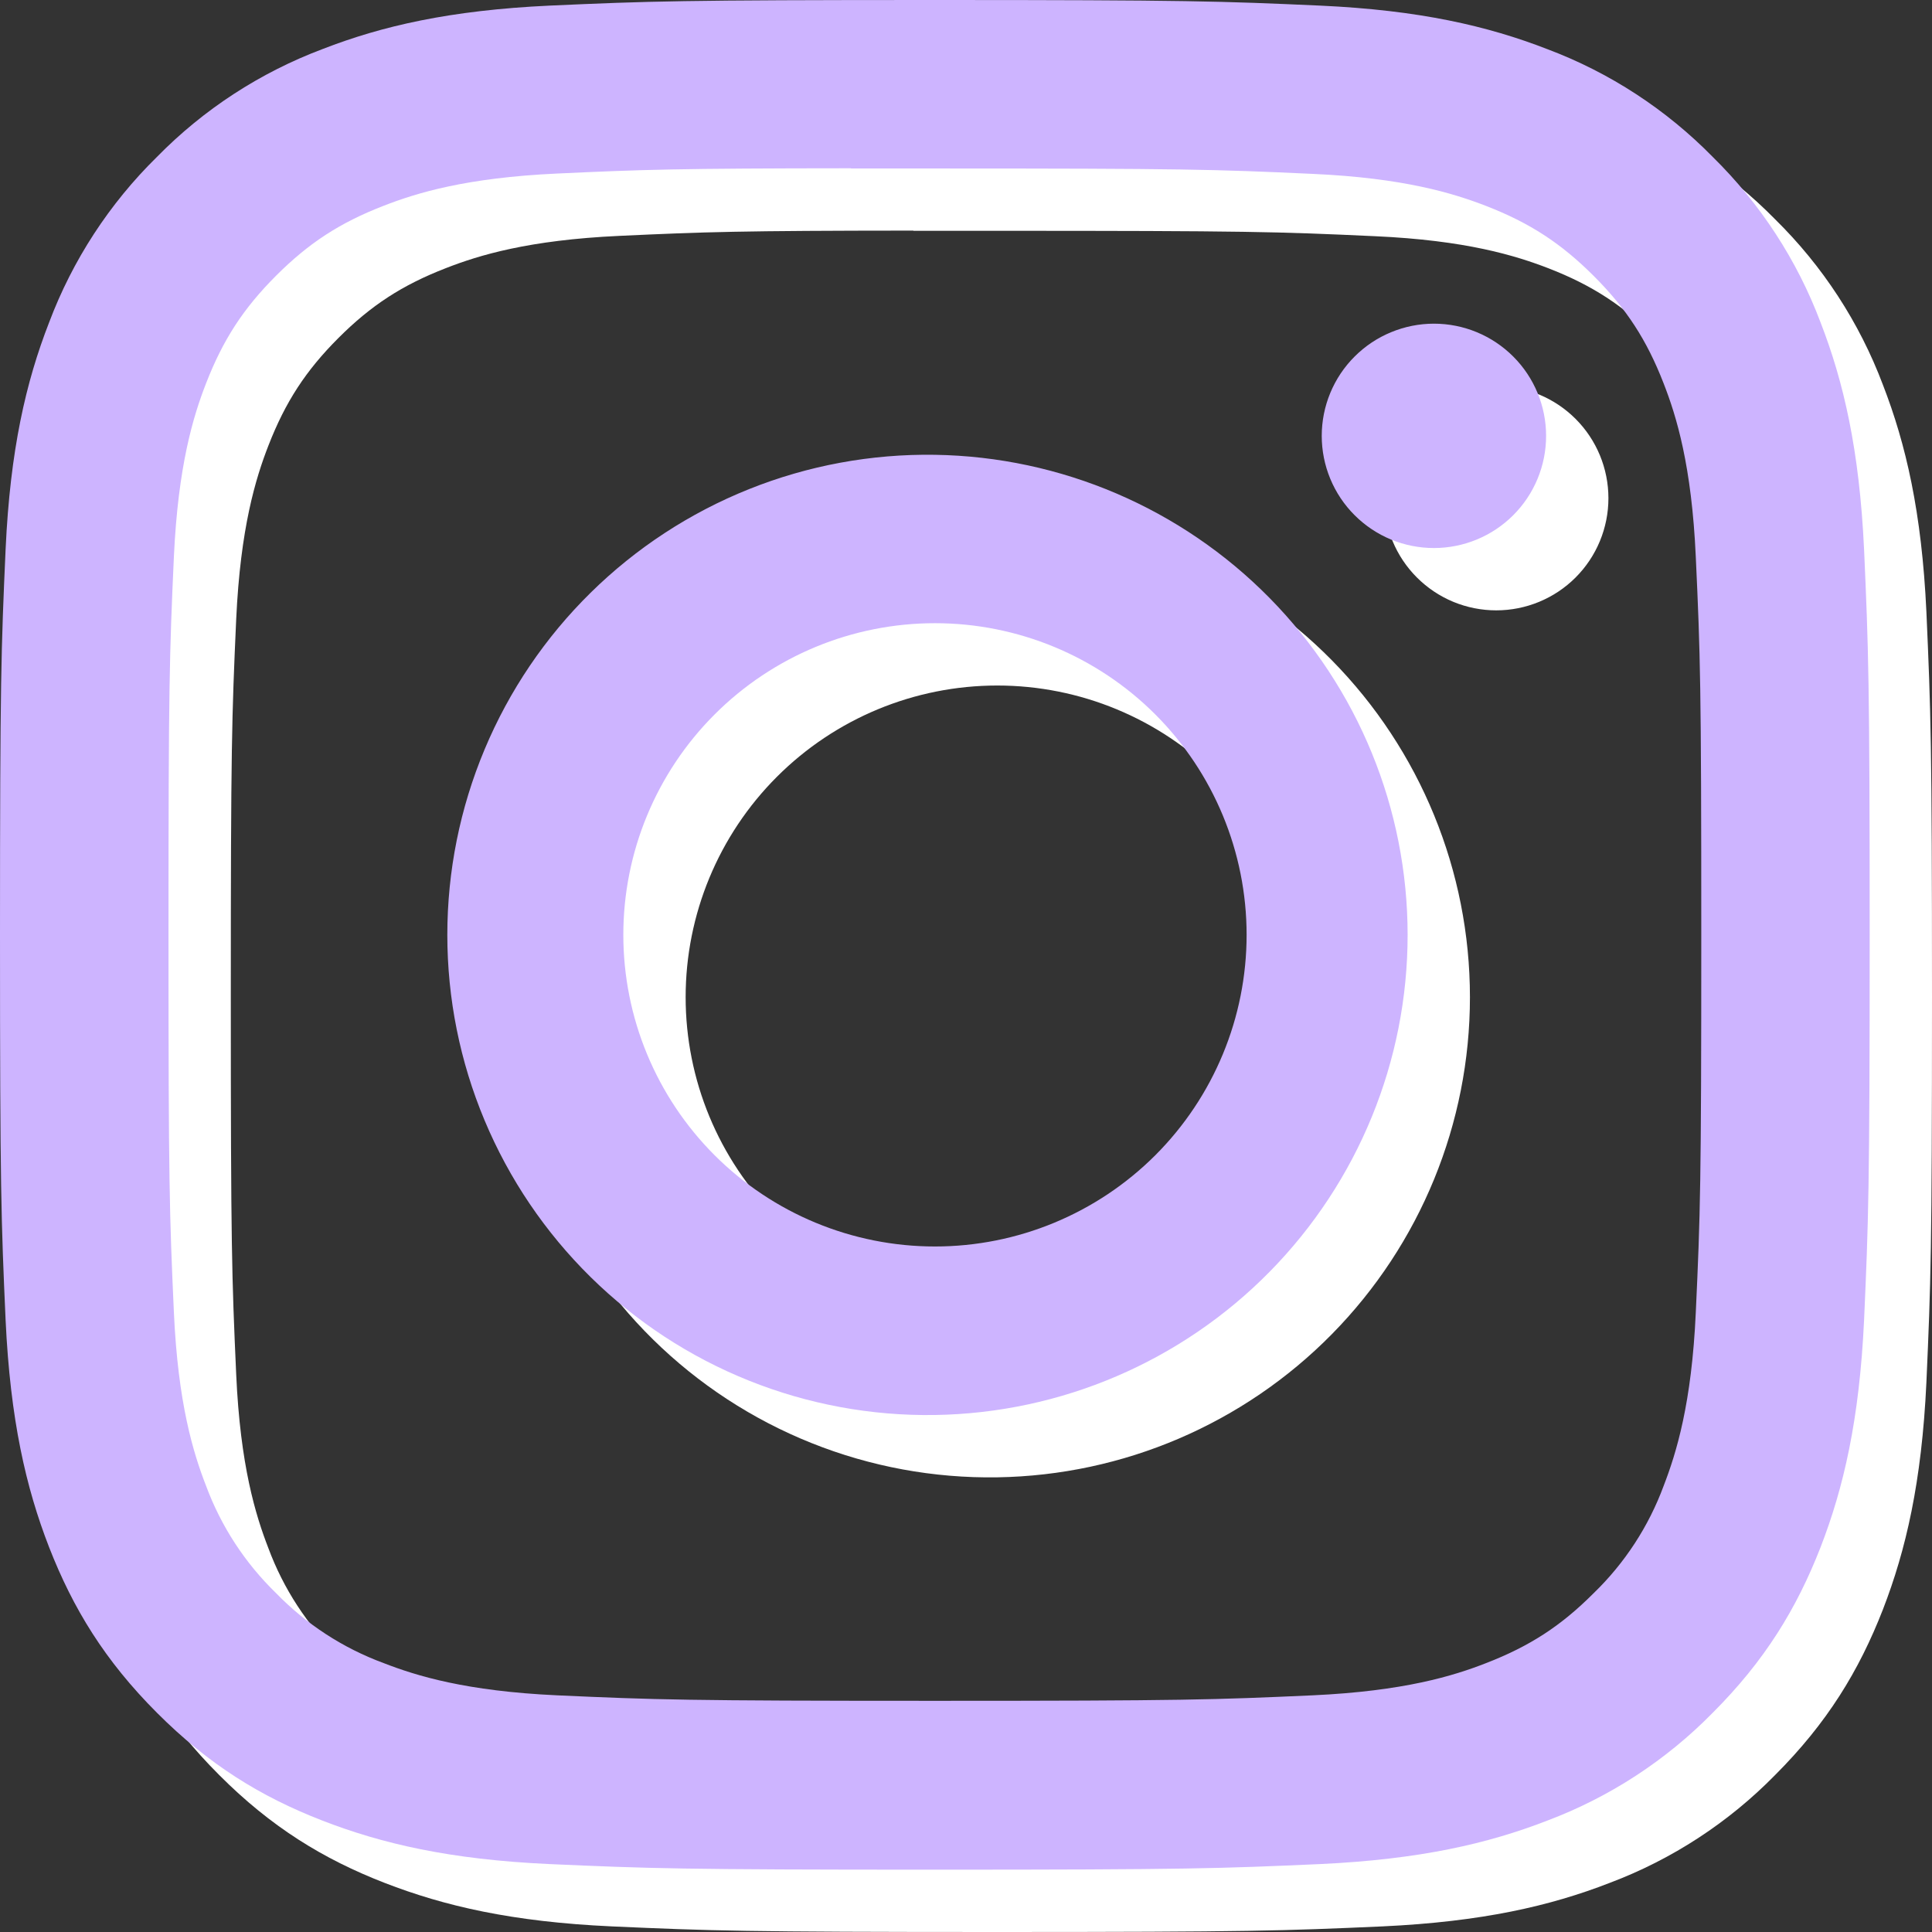 <svg width="20" height="20" viewBox="0 0 62 62" fill="none" xmlns="http://www.w3.org/2000/svg">
<rect x="0" y="0" width="62" height="62" fill="#333333" stroke="none"/>
<path d="M32 2C23.859 2 22.835 2.038 19.636 2.18C16.438 2.33 14.259 2.833 12.35 3.575C10.348 4.328 8.534 5.509 7.036 7.036C5.51 8.535 4.329 10.348 3.575 12.35C2.833 14.255 2.326 16.438 2.18 19.625C2.038 22.831 2 23.851 2 32.004C2 40.149 2.038 41.169 2.18 44.367C2.33 47.562 2.833 49.741 3.575 51.65C4.344 53.623 5.367 55.295 7.036 56.964C8.701 58.633 10.374 59.66 12.346 60.425C14.259 61.167 16.434 61.674 19.629 61.82C22.831 61.962 23.851 62 32 62C40.149 62 41.165 61.962 44.367 61.82C47.559 61.67 49.745 61.167 51.654 60.425C53.655 59.672 55.467 58.49 56.964 56.964C58.633 55.295 59.656 53.623 60.425 51.65C61.164 49.741 61.67 47.562 61.82 44.367C61.962 41.169 62 40.149 62 32C62 23.851 61.962 22.831 61.82 19.629C61.67 16.438 61.164 14.255 60.425 12.35C59.671 10.348 58.49 8.535 56.964 7.036C55.466 5.509 53.653 4.327 51.65 3.575C49.737 2.833 47.555 2.326 44.364 2.18C41.161 2.038 40.145 2 31.992 2H32.004H32ZM29.311 7.407H32.004C40.014 7.407 40.962 7.434 44.124 7.58C47.049 7.711 48.639 8.203 49.696 8.611C51.095 9.155 52.096 9.807 53.146 10.857C54.196 11.908 54.845 12.905 55.389 14.307C55.801 15.361 56.289 16.951 56.42 19.876C56.566 23.038 56.596 23.986 56.596 31.992C56.596 39.999 56.566 40.951 56.42 44.112C56.289 47.038 55.797 48.624 55.389 49.681C54.908 50.984 54.14 52.162 53.142 53.127C52.093 54.178 51.095 54.826 49.693 55.37C48.642 55.782 47.053 56.27 44.124 56.405C40.962 56.547 40.014 56.581 32.004 56.581C23.994 56.581 23.041 56.547 19.88 56.405C16.955 56.27 15.369 55.782 14.311 55.37C13.008 54.89 11.829 54.123 10.861 53.127C9.863 52.16 9.094 50.981 8.611 49.678C8.203 48.624 7.711 47.034 7.58 44.109C7.438 40.947 7.407 39.999 7.407 31.985C7.407 23.975 7.438 23.03 7.58 19.869C7.715 16.944 8.203 15.354 8.615 14.296C9.159 12.898 9.811 11.896 10.861 10.846C11.911 9.796 12.909 9.148 14.311 8.604C15.369 8.191 16.955 7.704 19.88 7.569C22.648 7.441 23.72 7.404 29.311 7.4V7.407ZM48.016 12.387C47.544 12.387 47.075 12.481 46.639 12.662C46.202 12.842 45.805 13.108 45.471 13.442C45.136 13.776 44.871 14.173 44.69 14.61C44.509 15.047 44.416 15.515 44.416 15.988C44.416 16.46 44.509 16.928 44.69 17.365C44.871 17.802 45.136 18.199 45.471 18.533C45.805 18.867 46.202 19.133 46.639 19.314C47.075 19.494 47.544 19.587 48.016 19.587C48.971 19.587 49.887 19.208 50.562 18.533C51.237 17.858 51.616 16.942 51.616 15.988C51.616 15.033 51.237 14.117 50.562 13.442C49.887 12.767 48.971 12.387 48.016 12.387ZM32.004 16.595C29.96 16.563 27.931 16.938 26.034 17.698C24.137 18.458 22.409 19.588 20.953 21.022C19.497 22.455 18.34 24.165 17.551 26.05C16.761 27.935 16.355 29.958 16.355 32.002C16.355 34.046 16.761 36.069 17.551 37.954C18.34 39.839 19.497 41.548 20.953 42.982C22.409 44.416 24.137 45.546 26.034 46.306C27.931 47.066 29.96 47.441 32.004 47.409C36.048 47.346 39.906 45.695 42.744 42.812C45.581 39.93 47.172 36.047 47.172 32.002C47.172 27.957 45.581 24.074 42.744 21.192C39.906 18.309 36.048 16.658 32.004 16.595ZM32.004 21.999C34.656 21.999 37.2 23.052 39.076 24.928C40.951 26.804 42.005 29.348 42.005 32C42.005 34.653 40.951 37.196 39.076 39.072C37.2 40.947 34.656 42.001 32.004 42.001C29.351 42.001 26.807 40.947 24.932 39.072C23.056 37.196 22.003 34.653 22.003 32C22.003 29.348 23.056 26.804 24.932 24.928C26.807 23.052 29.351 21.999 32.004 21.999Z" fill="white"/>
<path d="M30 0C21.859 0 20.835 0.037 17.636 0.18C14.438 0.33 12.259 0.833 10.35 1.575C8.348 2.328 6.534 3.509 5.036 5.036C3.51 6.535 2.329 8.348 1.575 10.35C0.833 12.255 0.326 14.438 0.18 17.625C0.037 20.831 0 21.851 0 30.004C0 38.149 0.037 39.169 0.18 42.367C0.33 45.562 0.833 47.741 1.575 49.65C2.344 51.623 3.368 53.295 5.036 54.964C6.701 56.633 8.374 57.66 10.346 58.425C12.259 59.167 14.434 59.674 17.629 59.82C20.831 59.962 21.851 60 30 60C38.149 60 39.165 59.962 42.367 59.82C45.559 59.67 47.745 59.167 49.654 58.425C51.655 57.672 53.467 56.49 54.964 54.964C56.633 53.295 57.656 51.623 58.425 49.65C59.164 47.741 59.67 45.562 59.82 42.367C59.962 39.169 60 38.149 60 30C60 21.851 59.962 20.831 59.82 17.629C59.67 14.438 59.164 12.255 58.425 10.35C57.671 8.348 56.49 6.535 54.964 5.036C53.466 3.509 51.653 2.327 49.65 1.575C47.737 0.833 45.555 0.326 42.364 0.18C39.161 0.037 38.145 0 29.992 0H30.004H30ZM27.311 5.407H30.004C38.014 5.407 38.962 5.434 42.124 5.58C45.049 5.711 46.639 6.202 47.696 6.611C49.095 7.155 50.096 7.808 51.146 8.857C52.196 9.908 52.845 10.905 53.389 12.307C53.801 13.361 54.289 14.951 54.42 17.876C54.566 21.038 54.596 21.986 54.596 29.992C54.596 37.999 54.566 38.951 54.42 42.112C54.289 45.038 53.797 46.624 53.389 47.681C52.908 48.984 52.14 50.162 51.142 51.127C50.093 52.178 49.095 52.826 47.693 53.37C46.642 53.782 45.053 54.27 42.124 54.405C38.962 54.547 38.014 54.581 30.004 54.581C21.994 54.581 21.041 54.547 17.88 54.405C14.955 54.27 13.369 53.782 12.311 53.37C11.008 52.89 9.829 52.123 8.861 51.127C7.863 50.16 7.094 48.981 6.611 47.678C6.202 46.624 5.711 45.034 5.58 42.109C5.438 38.947 5.407 37.999 5.407 29.985C5.407 21.975 5.438 21.03 5.58 17.869C5.715 14.944 6.202 13.354 6.615 12.296C7.159 10.898 7.811 9.896 8.861 8.846C9.911 7.796 10.909 7.147 12.311 6.604C13.369 6.191 14.955 5.704 17.88 5.569C20.648 5.441 21.72 5.404 27.311 5.4V5.407ZM46.016 10.387C45.544 10.387 45.075 10.481 44.639 10.662C44.202 10.842 43.805 11.108 43.471 11.442C43.136 11.776 42.871 12.173 42.69 12.61C42.509 13.047 42.416 13.515 42.416 13.988C42.416 14.46 42.509 14.928 42.69 15.365C42.871 15.802 43.136 16.199 43.471 16.533C43.805 16.867 44.202 17.133 44.639 17.314C45.075 17.494 45.544 17.587 46.016 17.587C46.971 17.587 47.887 17.208 48.562 16.533C49.237 15.858 49.616 14.942 49.616 13.988C49.616 13.033 49.237 12.117 48.562 11.442C47.887 10.767 46.971 10.387 46.016 10.387ZM30.004 14.595C27.96 14.563 25.931 14.938 24.034 15.698C22.137 16.458 20.409 17.588 18.953 19.022C17.497 20.455 16.34 22.165 15.551 24.05C14.761 25.935 14.355 27.958 14.355 30.002C14.355 32.046 14.761 34.069 15.551 35.954C16.34 37.839 17.497 39.548 18.953 40.982C20.409 42.416 22.137 43.546 24.034 44.306C25.931 45.066 27.96 45.441 30.004 45.409C34.048 45.346 37.906 43.695 40.744 40.812C43.581 37.93 45.172 34.047 45.172 30.002C45.172 25.957 43.581 22.074 40.744 19.192C37.906 16.309 34.048 14.658 30.004 14.595ZM30.004 19.999C32.656 19.999 35.2 21.052 37.076 22.928C38.951 24.804 40.005 27.348 40.005 30C40.005 32.653 38.951 35.196 37.076 37.072C35.2 38.947 32.656 40.001 30.004 40.001C27.351 40.001 24.807 38.947 22.932 37.072C21.056 35.196 20.003 32.653 20.003 30C20.003 27.348 21.056 24.804 22.932 22.928C24.807 21.052 27.351 19.999 30.004 19.999Z" fill="#CDB4FF"/>
</svg>
